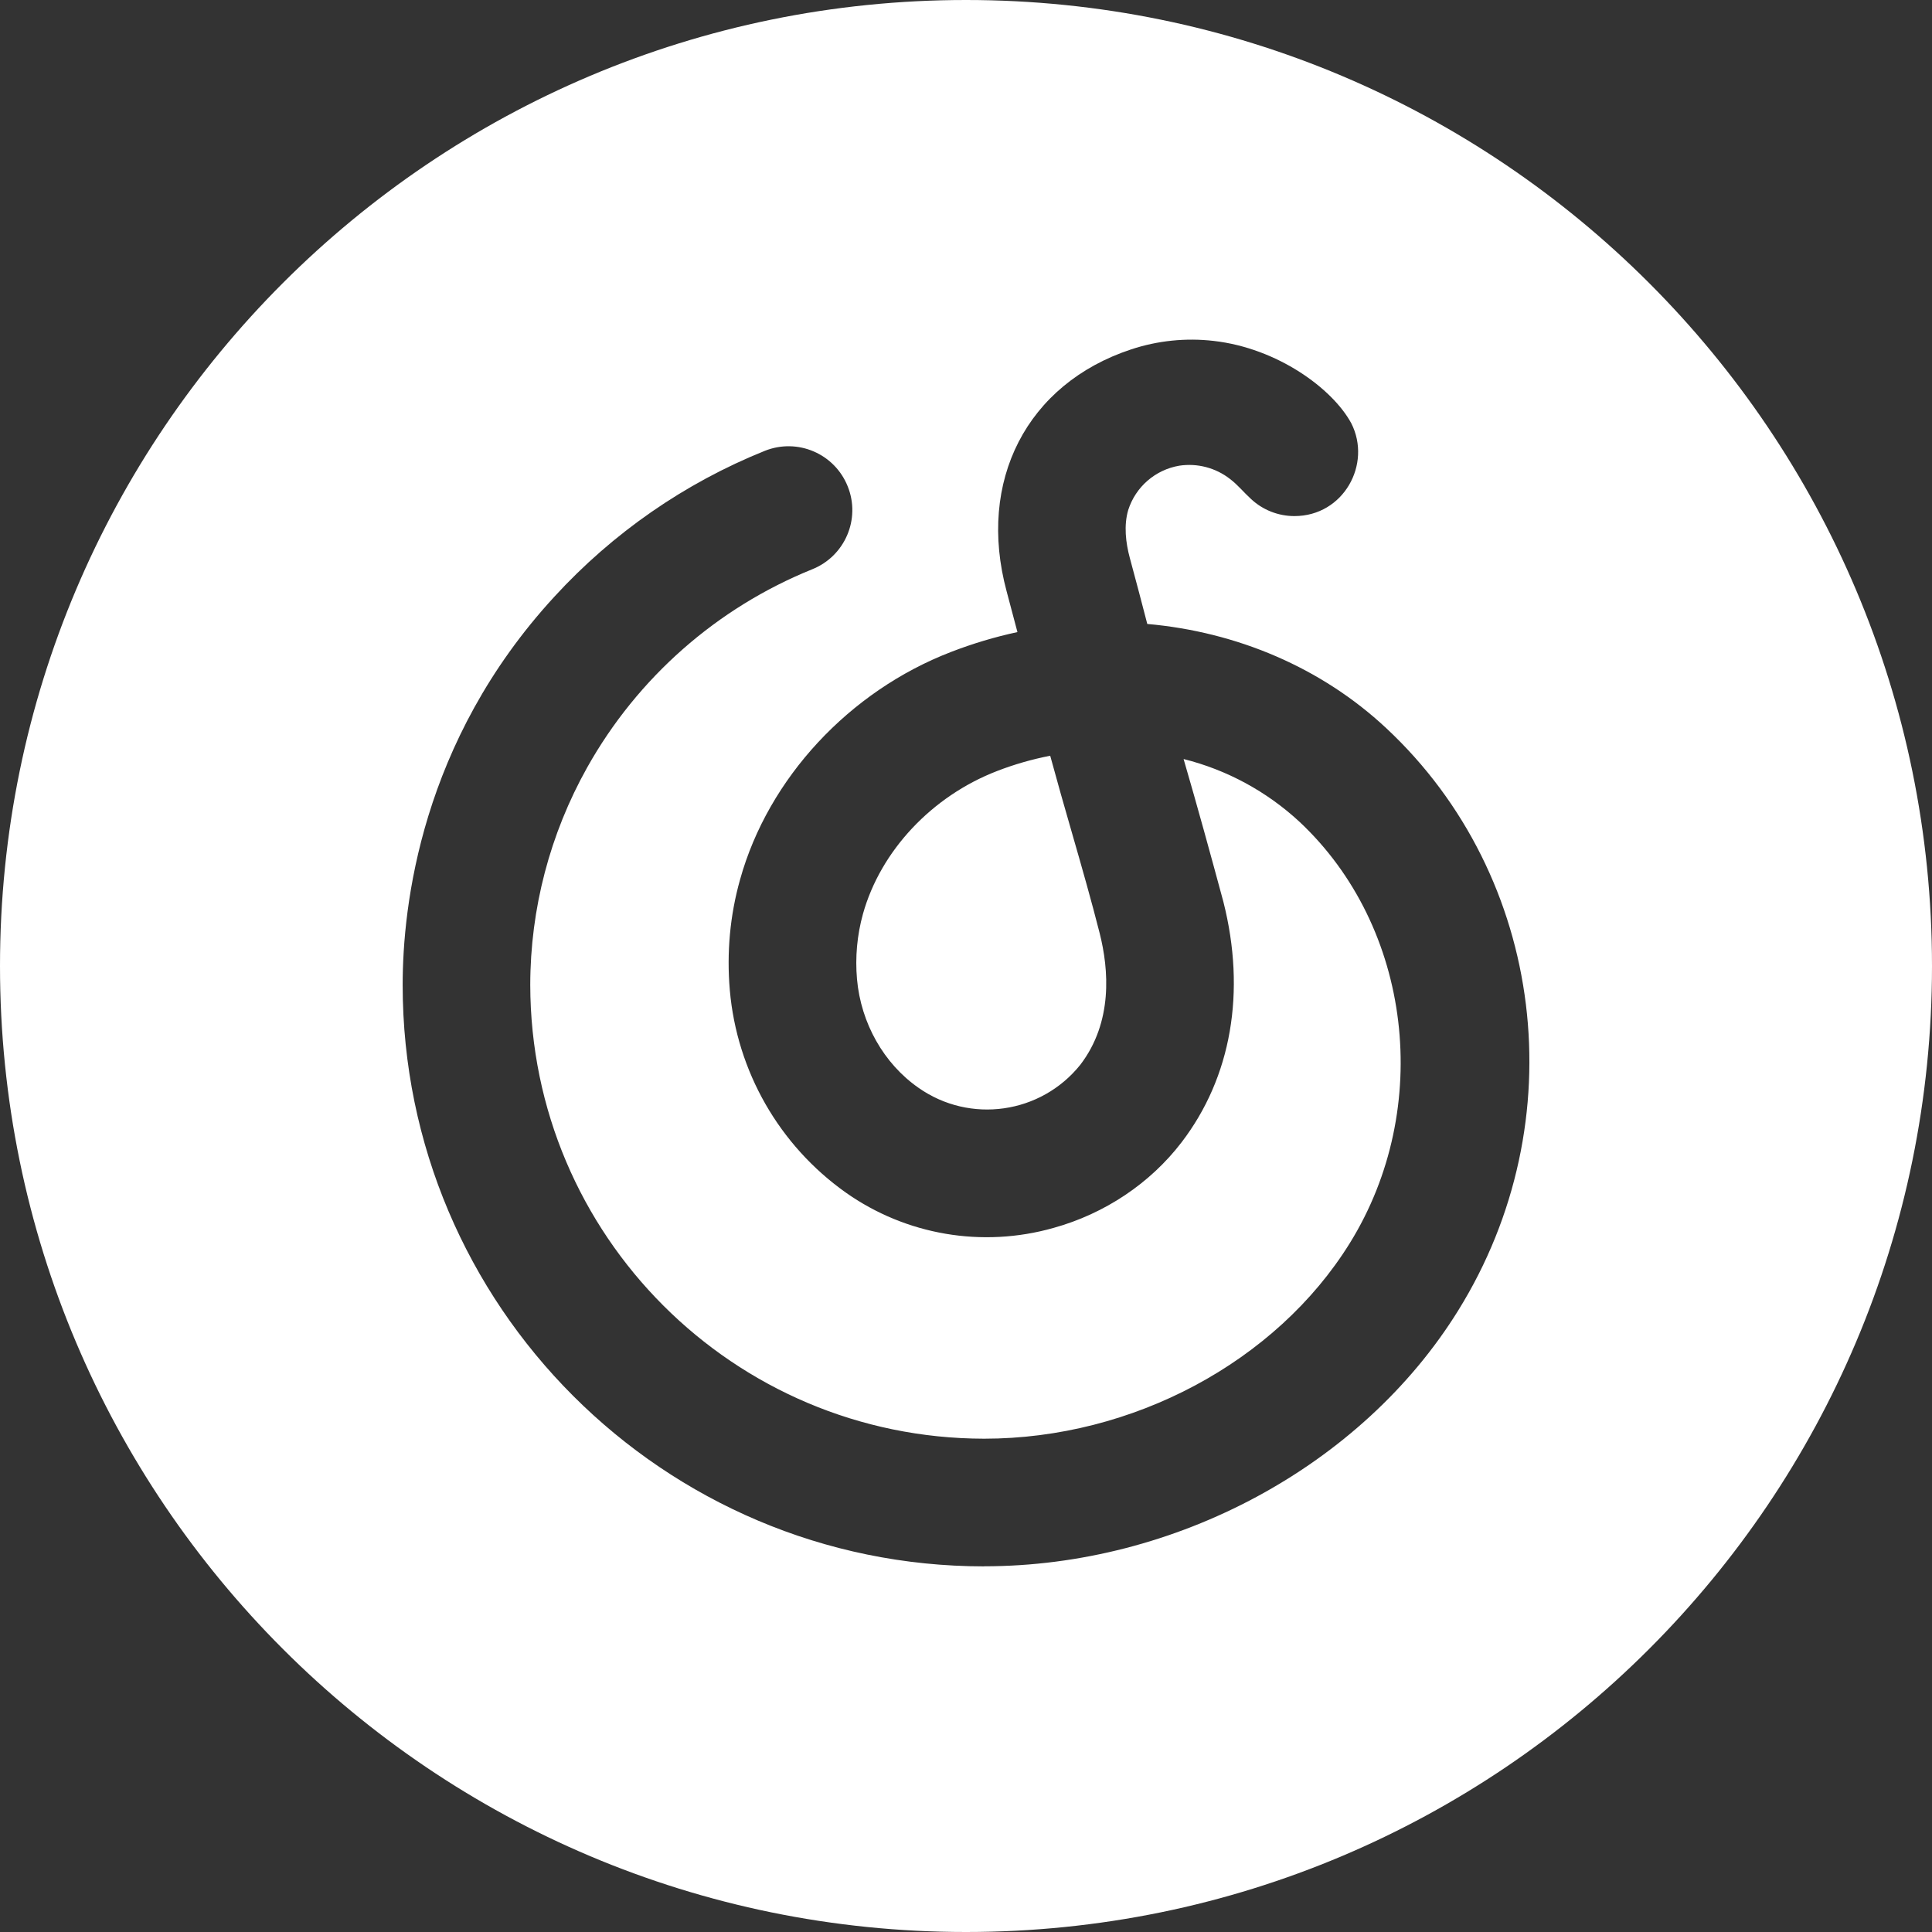 <svg width="24" height="24" xmlns="http://www.w3.org/2000/svg" xmlns:xlink="http://www.w3.org/1999/xlink" xml:space="preserve" overflow="hidden"><rect width="100%" height="100%" fill="#333333" stroke="none"/><g transform="translate(-628 -348)"><path d="M641.046 357.388C640.821 357.432 640.6 357.495 640.386 357.578 639.577 357.89 638.939 358.569 638.72 359.353 638.647 359.616 638.622 359.891 638.646 360.163 638.694 360.709 638.979 361.213 639.41 361.513 640.05 361.963 640.93 361.838 641.42 361.227 641.826 360.696 641.775 360.044 641.66 359.591 641.562 359.204 641.44 358.775 641.315 358.342 641.223 358.025 641.133 357.707 641.046 357.388ZM640.226 367.458C636.242 367.458 633.002 364.218 633.002 360.235 633.002 359.255 633.228 357.215 634.886 355.413 635.612 354.621 636.505 354.001 637.502 353.6 637.909 353.438 638.369 353.636 638.531 354.043 638.694 354.449 638.495 354.91 638.089 355.072 636.905 355.551 635.919 356.419 635.294 357.534 634.832 358.359 634.588 359.288 634.587 360.234 634.591 363.346 637.113 365.868 640.225 365.872 642.069 365.872 643.852 364.919 644.767 363.444 645.809 361.764 645.539 359.513 644.14 358.206 643.734 357.831 643.24 357.563 642.703 357.429 642.875 358.018 643.037 358.609 643.197 359.201 643.481 360.321 643.297 361.382 642.678 362.19 642.288 362.7 641.722 363.078 641.086 363.254 640.204 363.504 639.255 363.343 638.506 362.814 637.68 362.228 637.154 361.309 637.066 360.3 637.026 359.833 637.068 359.37 637.194 358.924 637.544 357.668 638.55 356.585 639.816 356.098 640.083 355.995 640.359 355.912 640.639 355.852L640.505 355.347C640.135 353.976 640.755 352.768 642.052 352.34 642.381 352.231 642.732 352.195 643.077 352.235 643.869 352.325 644.553 352.827 644.786 353.258 645.044 353.765 644.69 354.411 644.08 354.411 643.879 354.411 643.686 354.335 643.54 354.198 643.452 354.118 643.377 354.024 643.281 353.951 643.102 353.811 642.874 353.751 642.649 353.785 642.351 353.836 642.107 354.048 642.015 354.336 641.959 354.527 641.984 354.742 642.035 354.931 642.105 355.187 642.194 355.528 642.252 355.751 643.362 355.849 644.414 356.291 645.222 357.047 647.196 358.891 647.572 361.933 646.114 364.28 644.917 366.21 642.605 367.457 640.225 367.457ZM628 360C628 366.627 633.373 372 640 372 646.627 372 652 366.627 652 360 652 353.373 646.627 348 640 348 633.373 348 628 353.373 628 360Z" fill="#FFFFFF"/></g></svg>